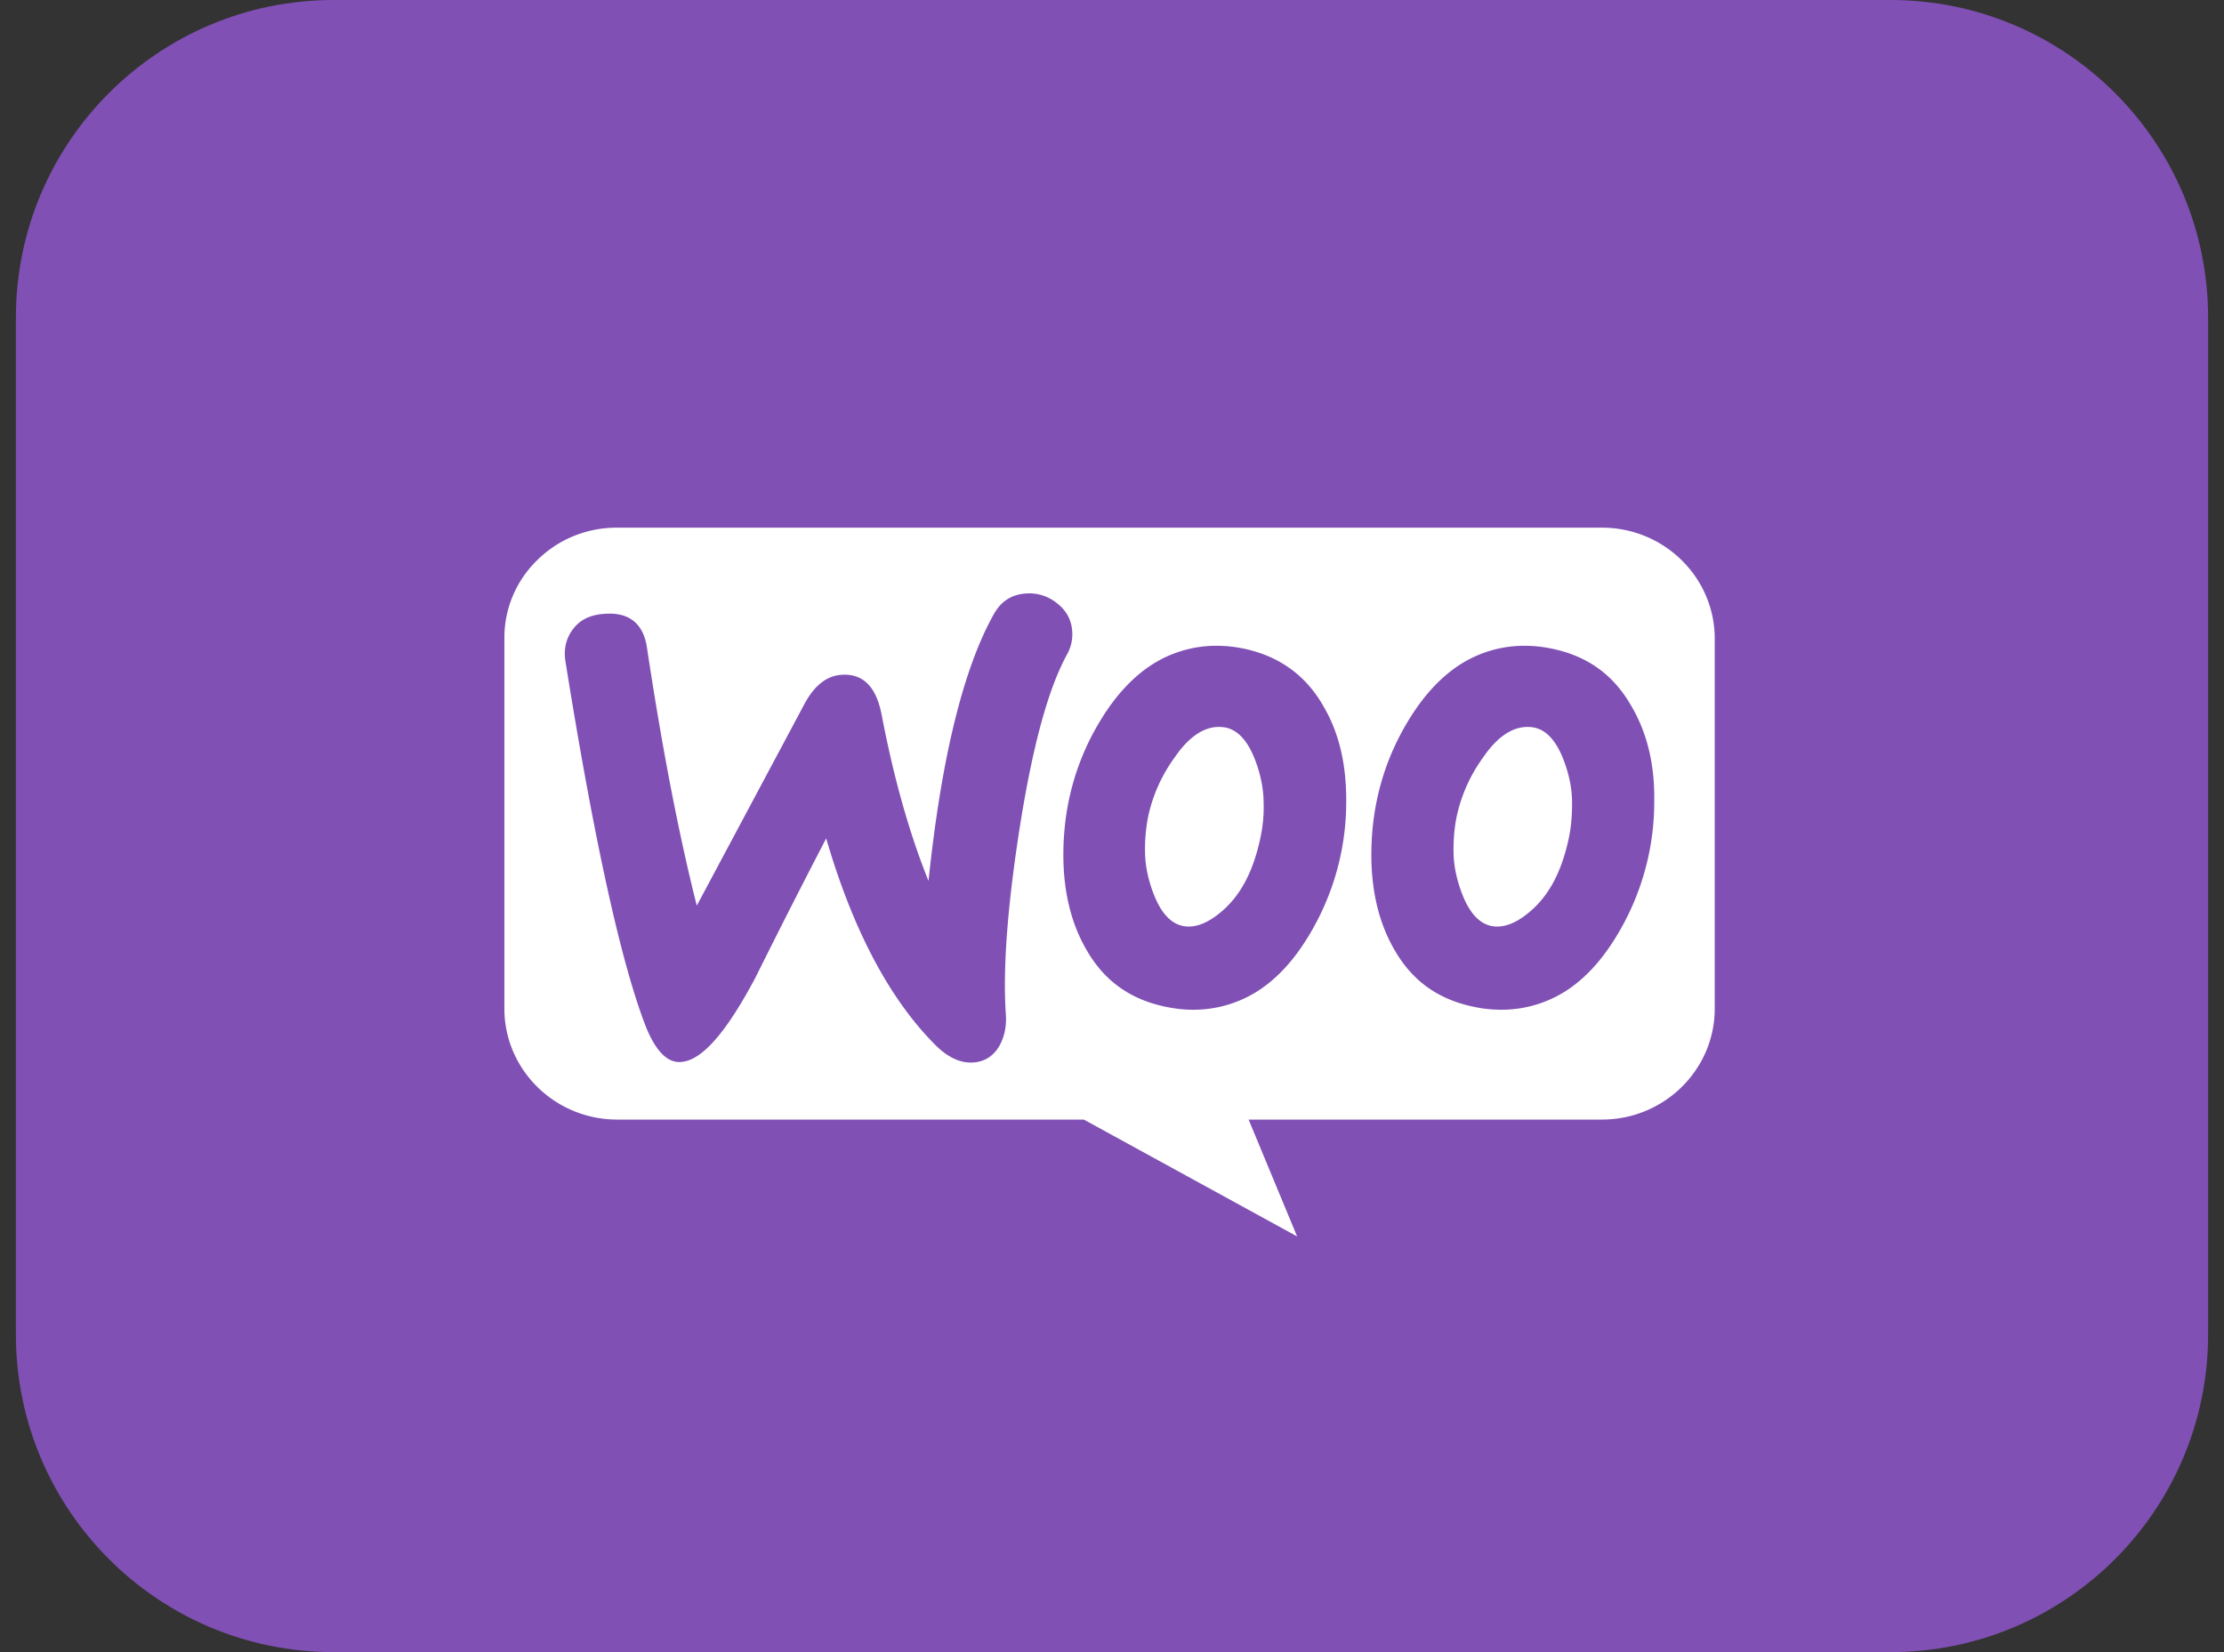 <svg xmlns="http://www.w3.org/2000/svg" width="70" height="52" viewBox="0 0 70 52"><rect x="0" y="0" width="70" height="52" fill="#333333" stroke="none"/><g><g><path fill="#8050b5" d="M10.5 52c-5.523 0-10-4.477-10-10V10c0-5.523 4.477-10 10-10h49c5.523 0 10 4.477 10 10v32c0 5.523-4.477 10-10 10z"/></g><g><path fill="#fff" d="M37.415 29.163c.33 0 .69-.17 1.07-.505.574-.502.96-1.24 1.179-2.255.085-.391.122-.77.108-1.128 0-.443-.097-.923-.279-1.385-.227-.579-.534-.912-.914-.99a1.141 1.141 0 0 0-.214-.02c-.49 0-.959.324-1.396.964a4.903 4.903 0 0 0-.822 1.813 5.252 5.252 0 0 0-.108 1.112c0 .45.094.917.279 1.386.226.579.533.912.914.99a.93.93 0 0 0 .183.018zm9.71 0c.33 0 .69-.17 1.07-.505.574-.503.959-1.24 1.178-2.255.073-.33.108-.7.108-1.128 0-.448-.093-.914-.278-1.385-.227-.579-.534-.912-.914-.99a1.143 1.143 0 0 0-.214-.02c-.49 0-.96.324-1.397.964a4.916 4.916 0 0 0-.82 1.813c-.072.327-.109.7-.109 1.112 0 .45.094.917.279 1.386.226.579.533.912.914.99a.93.93 0 0 0 .183.018zm-8.809-8.837c.262 0 .544.03.836.09 1.097.232 1.93.827 2.477 1.768.5.83.743 1.81.743 3a8.117 8.117 0 0 1-1.206 4.311c-.463.759-1.003 1.336-1.605 1.714a3.758 3.758 0 0 1-2.035.572c-.264 0-.545-.032-.836-.093-1.11-.23-1.921-.807-2.478-1.766-.494-.835-.743-1.85-.743-3.016 0-1.563.406-3.008 1.207-4.296.47-.758 1.015-1.335 1.617-1.713a3.738 3.738 0 0 1 2.023-.571zm9.694 0c.262 0 .544.03.836.09 1.11.231 1.921.81 2.478 1.768.508.842.758 1.852.743 3a8.117 8.117 0 0 1-1.207 4.311c-.463.758-1.003 1.336-1.605 1.714a3.758 3.758 0 0 1-2.035.572 4.08 4.08 0 0 1-.836-.093c-1.11-.23-1.921-.807-2.478-1.766-.493-.835-.743-1.85-.743-3.016 0-1.563.406-3.008 1.208-4.296.47-.758 1.014-1.335 1.616-1.713a3.738 3.738 0 0 1 2.023-.571zM26.003 26.39a281.186 281.186 0 0 0-2.229 4.385c-.922 1.738-1.687 2.605-2.338 2.65a.573.573 0 0 1-.05.003c-.395 0-.733-.345-1.034-1.054-.786-1.985-1.646-5.875-2.555-11.562-.061-.386.024-.738.247-1.02.215-.287.534-.441.976-.471a1.92 1.92 0 0 1 .166-.007c.684 0 1.082.371 1.182 1.102.47 3.117.995 5.838 1.563 8.089l3.391-6.351c.31-.578.701-.885 1.163-.914.033-.003.065-.004.097-.004.626 0 1.009.42 1.172 1.283.376 1.964.87 3.717 1.471 5.209.4-3.846 1.089-6.665 2.045-8.378.228-.42.563-.639 1.022-.67a1.38 1.38 0 0 1 .975.305c.293.227.45.512.48.868a1.29 1.29 0 0 1-.155.731c-.6 1.092-1.092 2.89-1.502 5.5-.381 2.449-.527 4.4-.434 5.803.032.379-.031.716-.186 1.005-.184.334-.46.518-.82.548h-.012c-.023.002-.05.004-.077.004-.383 0-.765-.191-1.134-.567-1.44-1.447-2.591-3.629-3.422-6.487v-.002zm14.822 12.523L39.3 35.238h11.12c1.959 0 3.551-1.567 3.551-3.493V20.102c0-1.927-1.592-3.494-3.55-3.494H19.41c-.948 0-1.84.366-2.51 1.031a3.406 3.406 0 0 0-1.025 2.463v11.643c0 1.926 1.593 3.493 3.551 3.493h14.687l6.71 3.676.003.001z"/></g></g></svg>